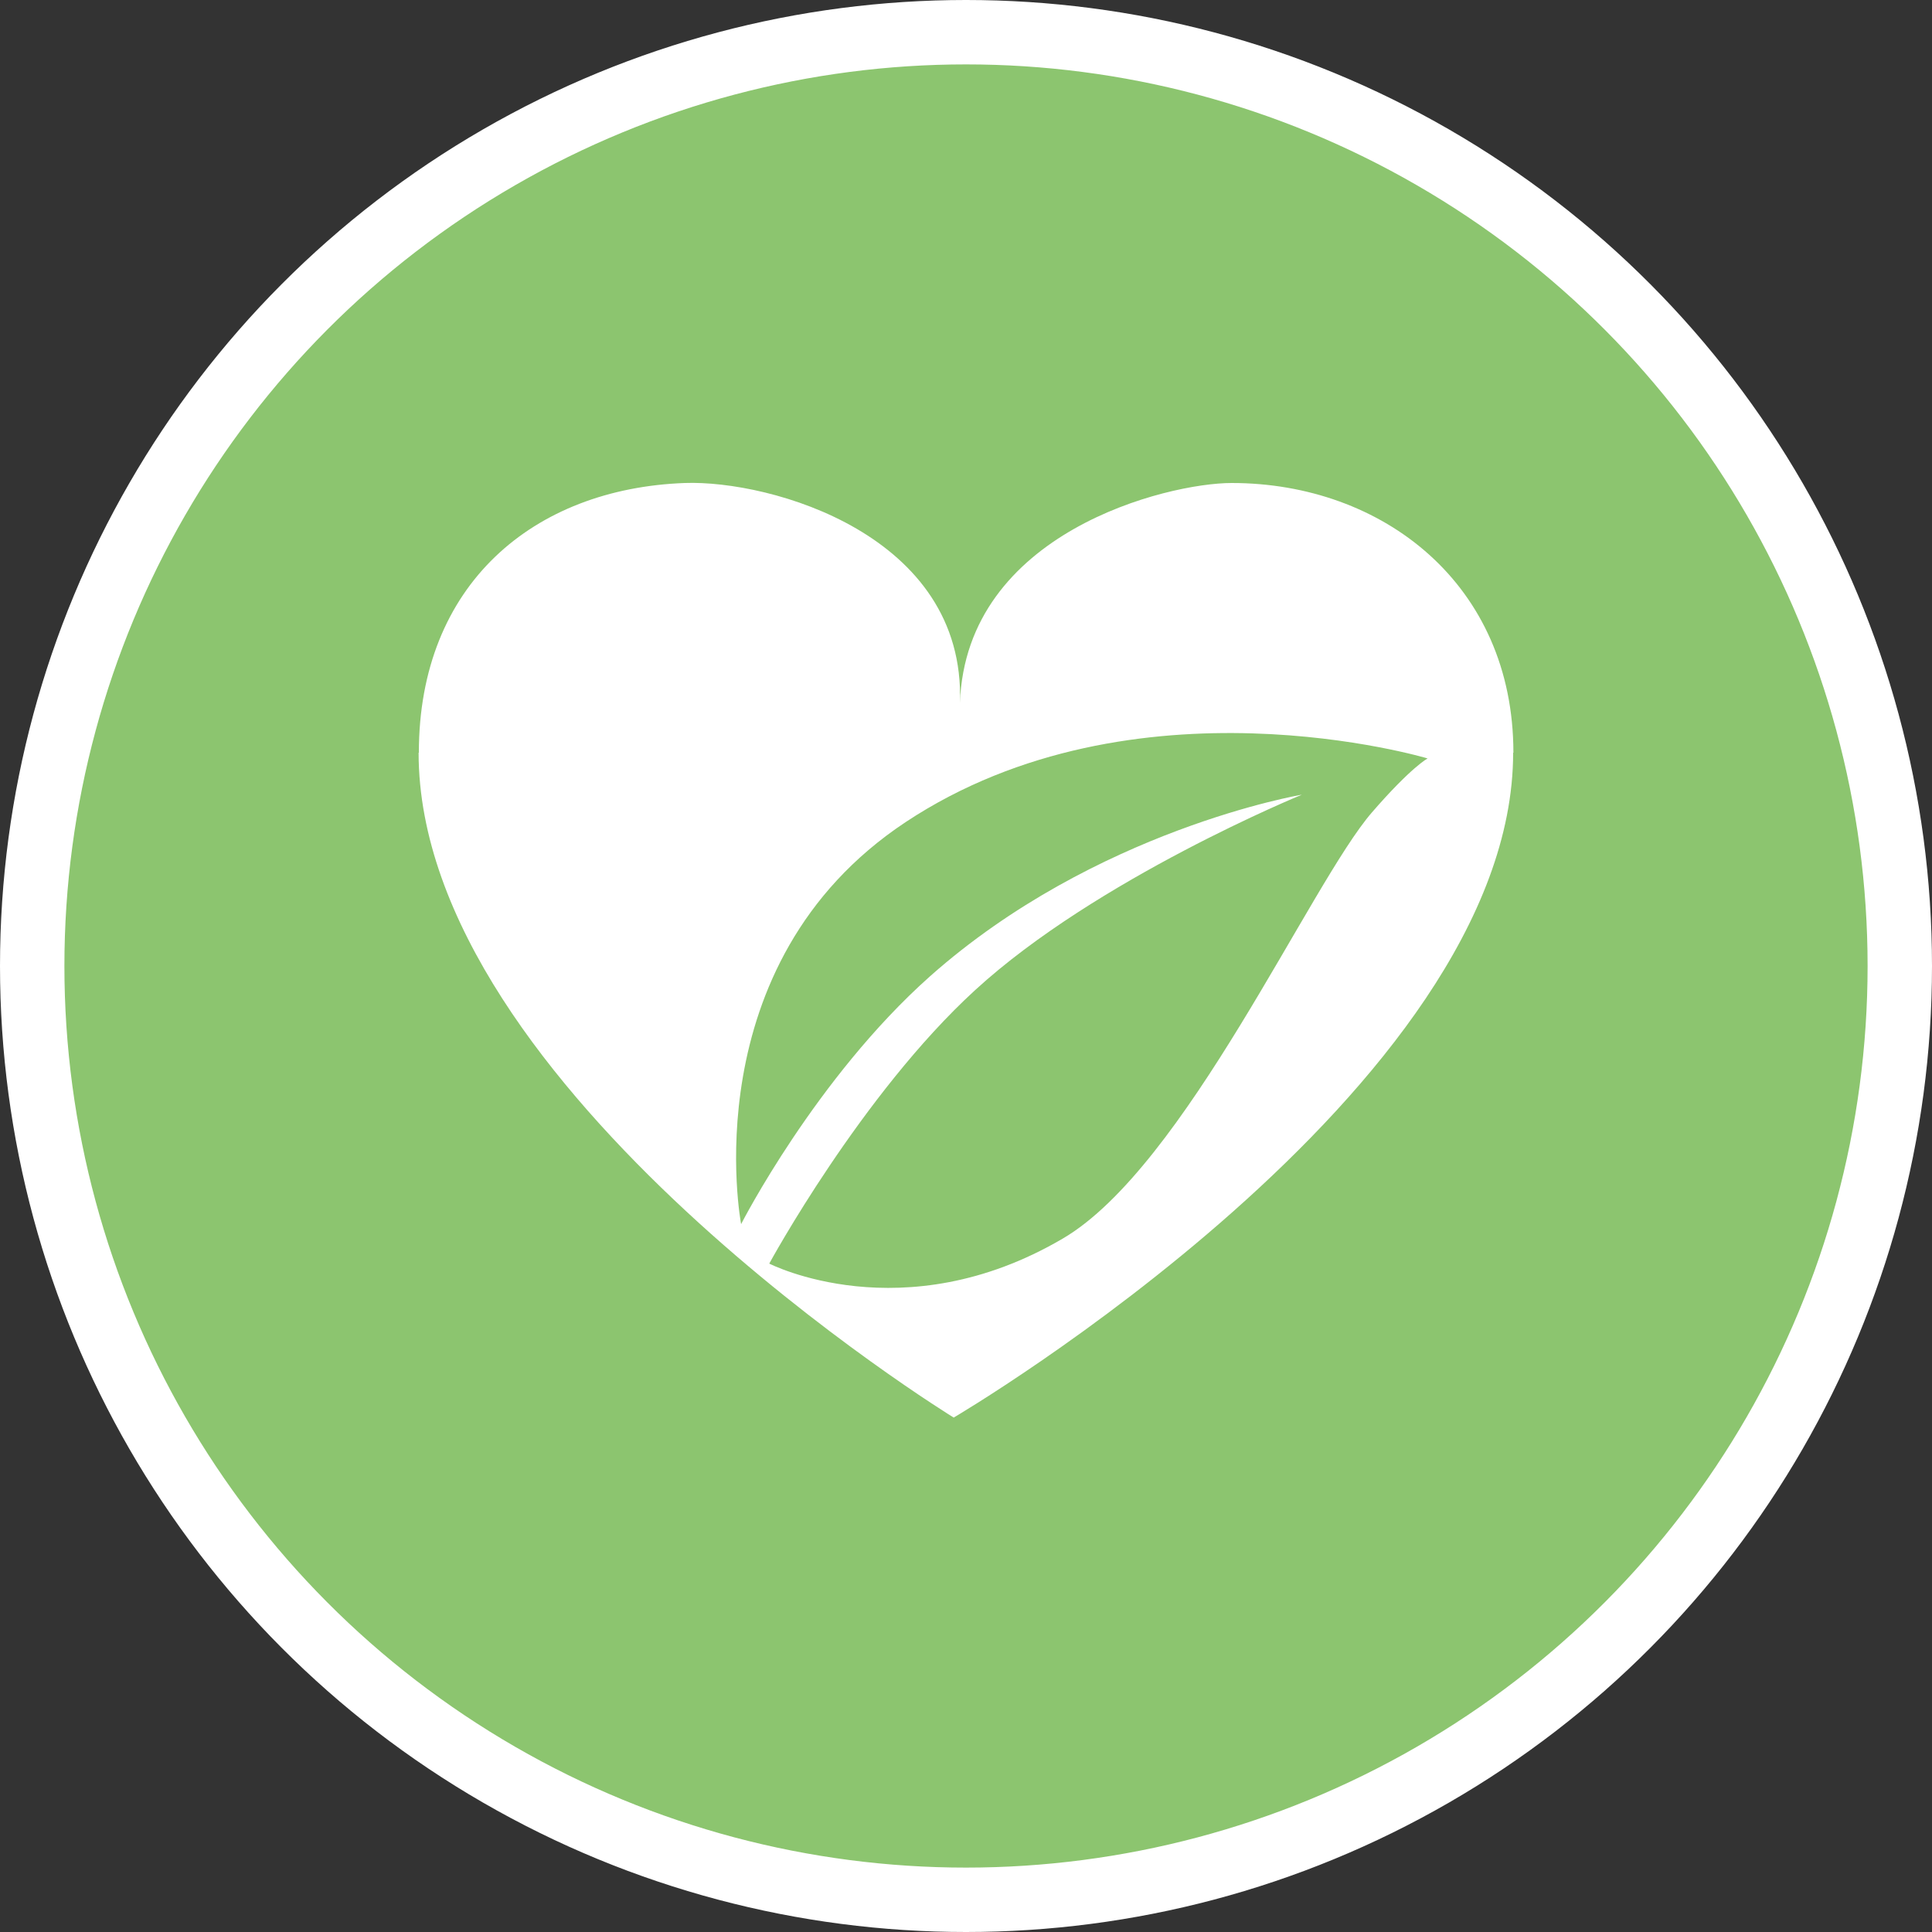 <?xml version="1.0" encoding="UTF-8" standalone="no"?>
<!-- Created with Inkscape (http://www.inkscape.org/) -->

<svg
   xmlns:dc="http://purl.org/dc/elements/1.1/"
   xmlns:cc="http://creativecommons.org/ns#"
   xmlns:rdf="http://www.w3.org/1999/02/22-rdf-syntax-ns#"
   xmlns:svg="http://www.w3.org/2000/svg"
   xmlns="http://www.w3.org/2000/svg"
   xmlns:xlink="http://www.w3.org/1999/xlink"
   xmlns:sodipodi="http://sodipodi.sourceforge.net/DTD/sodipodi-0.dtd"
   xmlns:inkscape="http://www.inkscape.org/namespaces/inkscape"
   width="30px"
   height="30px"
   version="1.1"
   id="svg8"
   inkscape:version="0.92.4 5da689c313, 2019-01-14"
   sodipodi:docname="container.svg">
  <rect width="100%" height="100%" fill="#333333" stroke="none"/>
  <defs
     id="defs2" />
  <sodipodi:namedview
     id="base"
     pagecolor="#ffffff"
     bordercolor="#666666"
     borderopacity="1.0"
     inkscape:pageopacity="0.0"
     inkscape:pageshadow="2"
     inkscape:zoom="13.049334"
     inkscape:cx="18.679046"
     inkscape:cy="12.165829"
     inkscape:document-units="px"
     inkscape:current-layer="layer1"
     showgrid="false"
     inkscape:snap-page="false"
     units="px"
     inkscape:window-width="1884"
     inkscape:window-height="1061"
     inkscape:window-x="0"
     inkscape:window-y="0"
     inkscape:window-maximized="1"
     fit-margin-top="0"
     fit-margin-left="0"
     fit-margin-right="0"
     fit-margin-bottom="0" />
    <circle
       style="color:#000000;clip-rule:nonzero;display:inline;overflow:visible;visibility:visible;opacity:1;isolation:auto;mix-blend-mode:normal;color-interpolation:sRGB;color-interpolation-filters:linearRGB;solid-color:#000000;solid-opacity:1;vector-effect:none;fill:#8cc56f;fill-opacity:1;fill-rule:evenodd;stroke:#ffffff;stroke-width:1;stroke-linecap:butt;stroke-linejoin:miter;stroke-miterlimit:4;stroke-dasharray:none;stroke-dashoffset:0;stroke-opacity:1;marker:none;color-rendering:auto;image-rendering:auto;shape-rendering:auto;text-rendering:auto;enable-background:accumulate"
       id="path815"
       cx="15"
       cy="15"
       r="14.5" />
<g transform="translate(6.5,7.5)"><path fill-rule="nonzero" fill="#FFFFFF" fill-opacity="1" d="M 17 4.188 L 16.996 4.188 C 16.996 9.41 8.309 14.512 8.309 14.512 C 8.309 14.512 0 9.41 0 4.188 L 0.004 4.188 C 0.004 1.574 1.785 0.086 4.133 0 C 5.465 -0.047 8.496 0.805 8.406 3.414 C 8.5 0.762 11.629 0 12.625 0 C 14.973 0 17 1.574 17 4.188 M 7.941 7.66 C 10.512 5.379 13.715 4.84 13.715 4.84 C 13.715 4.84 10.527 6.145 8.641 7.875 C 6.871 9.496 5.445 12.121 5.445 12.121 C 5.445 12.121 7.52 13.188 10 11.734 C 11.902 10.625 13.848 6.215 14.805 5.113 C 15.418 4.406 15.668 4.277 15.668 4.277 C 15.668 4.277 11.121 2.91 7.562 5.266 C 4.234 7.473 5.008 11.508 5.008 11.508 C 5.008 11.508 6.164 9.242 7.941 7.66 Z M 7.941 7.66 "/>
</g>
</svg>
